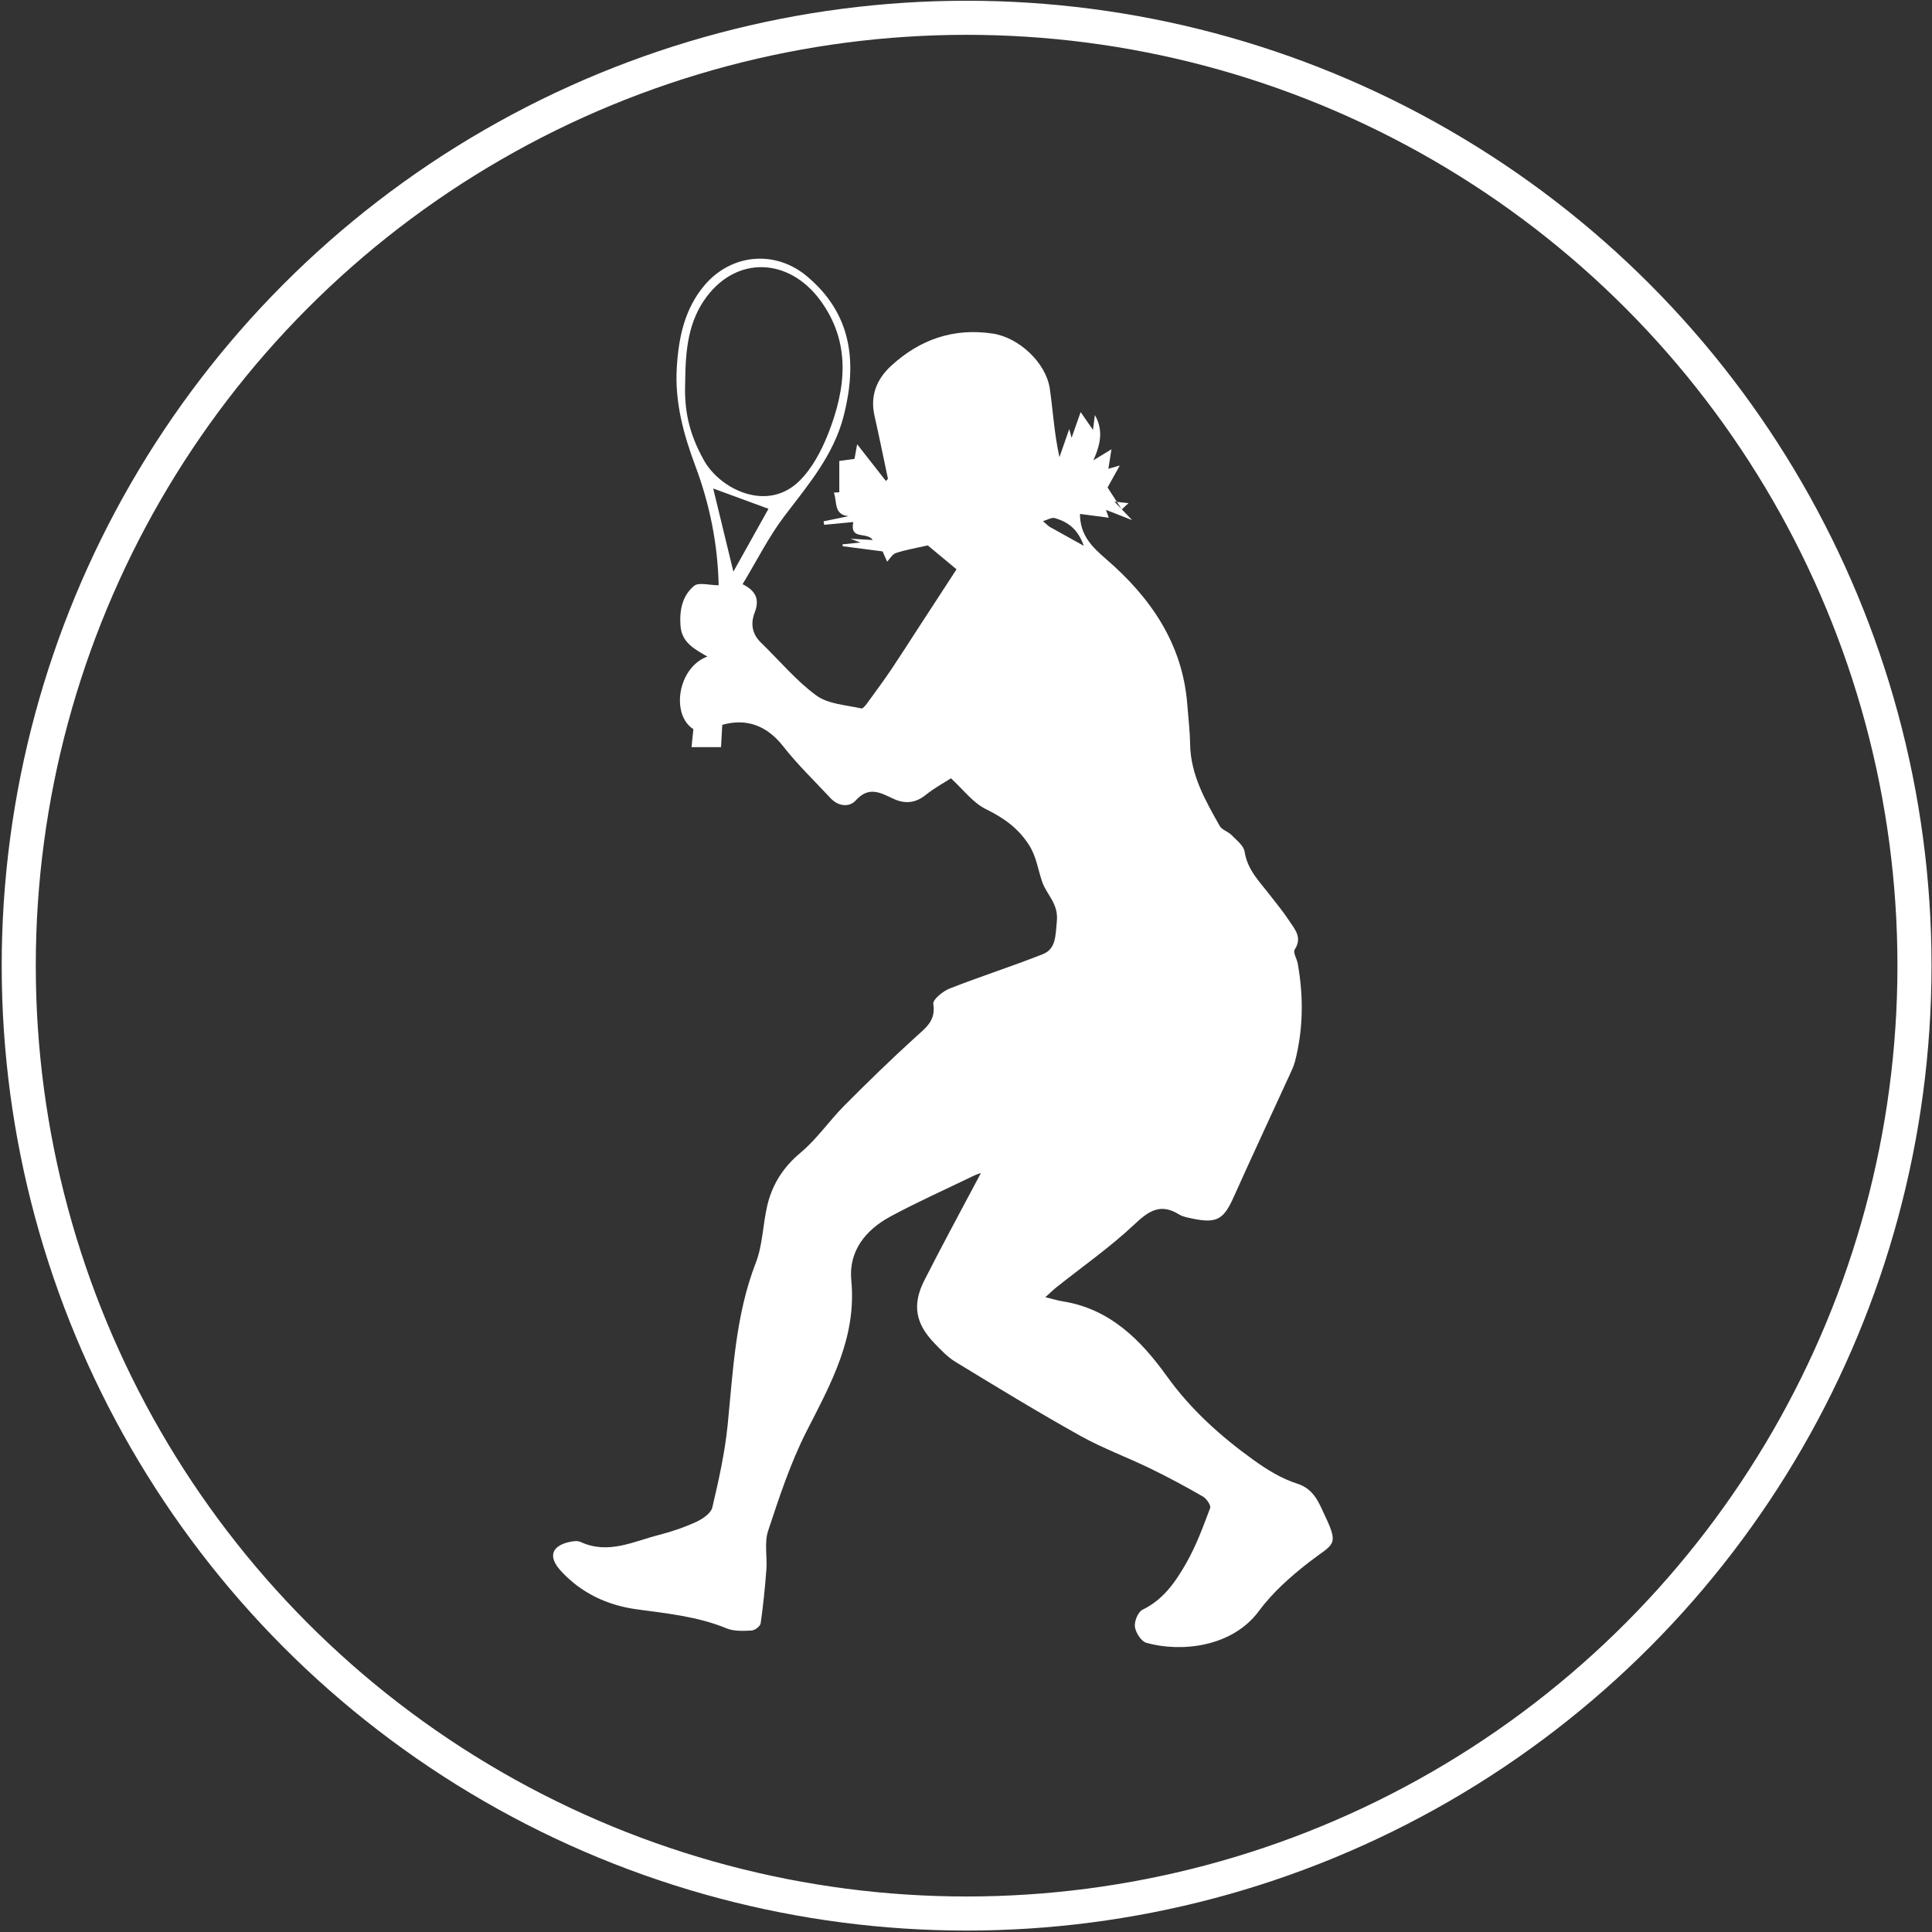 <?xml version="1.0" encoding="utf-8"?>
<!-- Generator: Adobe Illustrator 24.0.1, SVG Export Plug-In . SVG Version: 6.00 Build 0)  -->
<svg version="1.1" id="Layer_1" xmlns="http://www.w3.org/2000/svg" xmlns:xlink="http://www.w3.org/1999/xlink" x="0px" y="0px"
	 viewBox="0 0 283.46 283.46" style="enable-background:new 0 0 283.46 283.46;" xml:space="preserve">
<rect x="0" y="0" width="283.46" height="283.46" fill="#333333" stroke="none"/>
<style type="text/css">
	.st0{fill:none;stroke:#FFFFFF;stroke-width:5;stroke-miterlimit:10;}
	.st1{fill:#FFFFFF;}
</style>
<circle class="st0" cx="141.82" cy="141.68" r="139.07"/>
<g id="nqOBsq_1_">
	<g>
		<path class="st1" d="M139.52,114.19c-1,0.65-2.43,1.42-3.66,2.41c-1.57,1.27-3.12,1.39-4.88,0.55c-1.82-0.86-3.53-1.82-5.41,0.27
			c-0.96,1.07-2.58,0.9-3.72-0.32c-2.33-2.51-4.83-4.9-6.93-7.59c-2.3-2.94-5.27-4.21-8.95-3.16c-0.06,1.04-0.11,2.11-0.18,3.27
			c-1.44,0-2.78,0-4.33,0c0.11-1.03,0.19-1.81,0.27-2.64c-3.34-2.12-2.29-9.06,2.05-10.65c-1.88-1.1-3.75-2.03-3.94-4.53
			c-0.17-2.29,0.28-4.41,1.98-5.83c0.69-0.58,2.27-0.1,3.62-0.1c-0.13-5.98-1.29-11.82-3.4-17.45c-1.76-4.7-3.06-9.47-2.74-14.53
			c0.27-4.36,1.13-8.57,4.07-12.04c3.95-4.65,10.41-5.22,15.08-1.27c6.52,5.51,7.33,12.52,5.36,20.35
			c-1.47,5.83-5.22,10.18-8.72,14.79c-2.31,3.04-4.04,6.53-6.14,9.99c2.2,1.09,2.43,2.47,1.76,4.21c-0.61,1.61-0.36,3.11,0.95,4.38
			c2.69,2.6,5.12,5.55,8.11,7.74c1.74,1.27,4.36,1.4,6.61,1.9c0.27,0.06,0.79-0.68,1.1-1.11c1.12-1.53,2.24-3.06,3.3-4.63
			c1.29-1.92,2.53-3.87,3.79-5.81c1.87-2.87,3.73-5.73,5.77-8.86c-1.25-1.04-2.85-2.38-4.22-3.51c-1.75,0.4-3.25,0.65-4.68,1.12
			c-0.52,0.17-0.88,0.85-1.28,1.27c-0.16-0.36-0.46-1.03-0.67-1.51c-2.05-0.27-3.96-0.51-5.86-0.76c0-0.09,0-0.18,0-0.28
			c0.67-0.07,1.34-0.13,2.62-0.26c-0.82-0.31-1.06-0.4-1.48-0.56c1.2,0.07,2.24,0.13,3.28,0.19c-0.9-1.29-3.4,0.1-2.86-2.64
			c-1.57,0.15-2.92,0.28-4.26,0.41c-0.03-0.17-0.07-0.34-0.1-0.51c1.22-0.25,2.45-0.51,3.67-0.76c-2.23-0.21-1.65-2.13-2.16-3.45
			c0.37-0.03,0.72-0.06,0.8-0.06c0-1.49,0-2.94,0-4.59c0.63-0.08,1.33-0.18,2.23-0.3c0.12-0.69,0.31-1.72,0.39-2.15
			c1.26,1.61,2.74,3.5,4.22,5.39c0.1-0.11,0.2-0.22,0.3-0.32c-0.66-3.09-1.28-6.19-1.98-9.27c-0.66-2.95,0.34-5.37,2.45-7.31
			c4.21-3.87,9.16-5.59,14.9-4.73c3.85,0.58,7.83,4.28,8.38,8.11c0.47,3.26,0.64,6.56,1.41,10.02c0.5-1.45,1.01-2.9,1.44-4.12
			c0.02,0.07,0.13,0.5,0.34,1.29c0.54-1.54,0.96-2.74,1.33-3.78c0.44,0.64,1.05,1.51,1.81,2.61c0.11-0.86,0.19-1.52,0.28-2.18
			c1.08,1.92,1.06,3.84-0.23,6.65c0.88-0.54,1.5-0.91,2.66-1.62c-0.19,1.21-0.31,1.98-0.45,2.86c0.41-0.12,0.97-0.28,1.67-0.48
			c-0.57,1.02-1.04,1.88-1.79,3.22c0.64,0.99,1.36,2.11,2.08,3.22c0.33-0.31,0.66-0.61,0.99-0.92c-0.62-0.07-1.23-0.13-2.06-0.22
			c0.87,0.91,1.54,1.61,2.59,2.71c-1.54-0.6-2.57-1-3.83-1.5c0.22,0.63,0.33,0.95,0.4,1.15c-1.44-0.19-2.83-0.37-4.22-0.56
			c0.02,3.09,1.66,4.75,3.86,6.65c6.45,5.57,11.18,12.34,11.88,21.24c0.15,1.97,0.39,3.93,0.42,5.9c0.08,4.51,2.23,8.25,4.35,12
			c0.32,0.57,1.21,0.8,1.71,1.31c0.74,0.76,1.81,1.57,1.94,2.47c0.41,2.67,2.19,4.38,3.69,6.33c0.94,1.22,1.93,2.4,2.77,3.68
			c0.84,1.29,2.08,2.52,0.88,4.35c-0.27,0.4,0.32,1.33,0.45,2.03c0.86,4.82,0.83,9.61-0.4,14.37c-0.16,0.63-0.45,1.23-0.72,1.83
			c-2.76,6.03-5.57,12.03-8.28,18.08c-1.46,3.26-2.47,3.88-5.95,3.17c-0.71-0.15-1.48-0.27-2.08-0.64c-2.68-1.65-4.39-0.55-6.5,1.44
			c-3.55,3.35-7.59,6.17-11.42,9.22c-0.51,0.4-0.97,0.86-1.68,1.49c1.02,0.25,1.77,0.48,2.54,0.61c6.93,1.1,11.45,5.65,15.27,10.96
			c3.52,4.91,7.91,8.85,12.74,12.32c1.96,1.41,4.11,2.74,6.38,3.46c2.54,0.8,3.23,2.9,4.11,4.75c2.11,4.43,1.19,4.05-2.23,6.69
			c-2.74,2.11-5.44,4.5-7.48,7.26c-3.96,5.36-11.52,6.07-16.51,4.66c-0.75-0.21-1.56-1.48-1.68-2.35c-0.11-0.8,0.46-2.19,1.13-2.51
			c3.07-1.48,4.86-4.13,6.42-6.86c1.44-2.53,2.46-5.31,3.49-8.05c0.15-0.39-0.53-1.38-1.06-1.69c-2.52-1.45-5.08-2.83-7.69-4.1
			c-3.41-1.66-7-2.97-10.3-4.81c-6.19-3.45-12.24-7.15-18.29-10.83c-1.17-0.71-2.16-1.76-3.12-2.76c-2.77-2.87-3.29-5.63-1.48-9.2
			c2.7-5.33,5.56-10.57,8.31-15.77c-0.17,0.06-0.65,0.21-1.11,0.43c-4.07,1.97-8.21,3.82-12.18,5.96c-3.64,1.97-6.15,5.08-5.73,9.37
			c0.8,8.34-2.97,15.1-6.55,22.11c-2.36,4.63-4.01,9.66-5.65,14.62c-0.58,1.74-0.12,3.8-0.26,5.7c-0.2,2.64-0.46,5.28-0.84,7.89
			c-0.06,0.42-0.85,1.03-1.33,1.05c-1.22,0.06-2.58,0.13-3.67-0.32c-4.25-1.75-8.73-2.18-13.22-2.8c-4.29-0.59-8.12-2.38-11.11-5.65
			c-1.89-2.07-1.37-3.68,1.39-4.25c0.49-0.1,1.09-0.17,1.51,0.02c4.07,1.89,7.78-0.08,11.56-1.04c1.86-0.48,3.71-1.11,5.46-1.92
			c0.93-0.43,2.12-1.25,2.32-2.1c0.93-3.96,1.83-7.97,2.24-12.01c0.81-8.07,1.15-16.17,4.14-23.89c1.01-2.6,1.03-5.58,1.67-8.34
			c0.73-3.14,2.34-5.68,4.91-7.82c2.39-2,4.2-4.68,6.42-6.91c3.41-3.43,6.88-6.81,10.47-10.07c1.5-1.36,2.96-2.39,2.57-4.84
			c-0.1-0.63,1.4-1.86,2.39-2.25c4.53-1.78,9.17-3.26,13.69-5.05c1.92-0.76,1.85-2.7,2.05-4.85c0.25-2.57-1.49-3.85-2.15-5.75
			c-0.63-1.81-0.84-3.7-1.94-5.42c-1.57-2.45-3.66-3.94-6.25-5.22C142.77,117.82,141.35,115.87,139.52,114.19z M100.53,56.02
			c-0.16,4.11,0.5,7.48,2.75,11.52c2.35,4.22,9.32,7.73,14.07,2.96c1.82-1.82,3.15-4.34,4.12-6.77c2.67-6.71,3.46-13.52-1.19-19.76
			c-4.54-6.09-12.04-6.47-16.58-0.46C101.01,47.07,100.57,51.22,100.53,56.02z M104.64,71.67c0.92,3.8,1.88,7.72,2.96,12.2
			c1.98-3.55,3.65-6.53,5.15-9.22C109.97,73.63,107.35,72.67,104.64,71.67z M159.01,80.08c-0.89-2.54-2.41-3.52-4.22-4.06
			c-0.5-0.15-1.18,0.28-1.77,0.45c0.31,0.26,0.61,0.53,0.92,0.79C155.46,78.11,156.97,78.95,159.01,80.08z"/>
	</g>
</g>
</svg>
